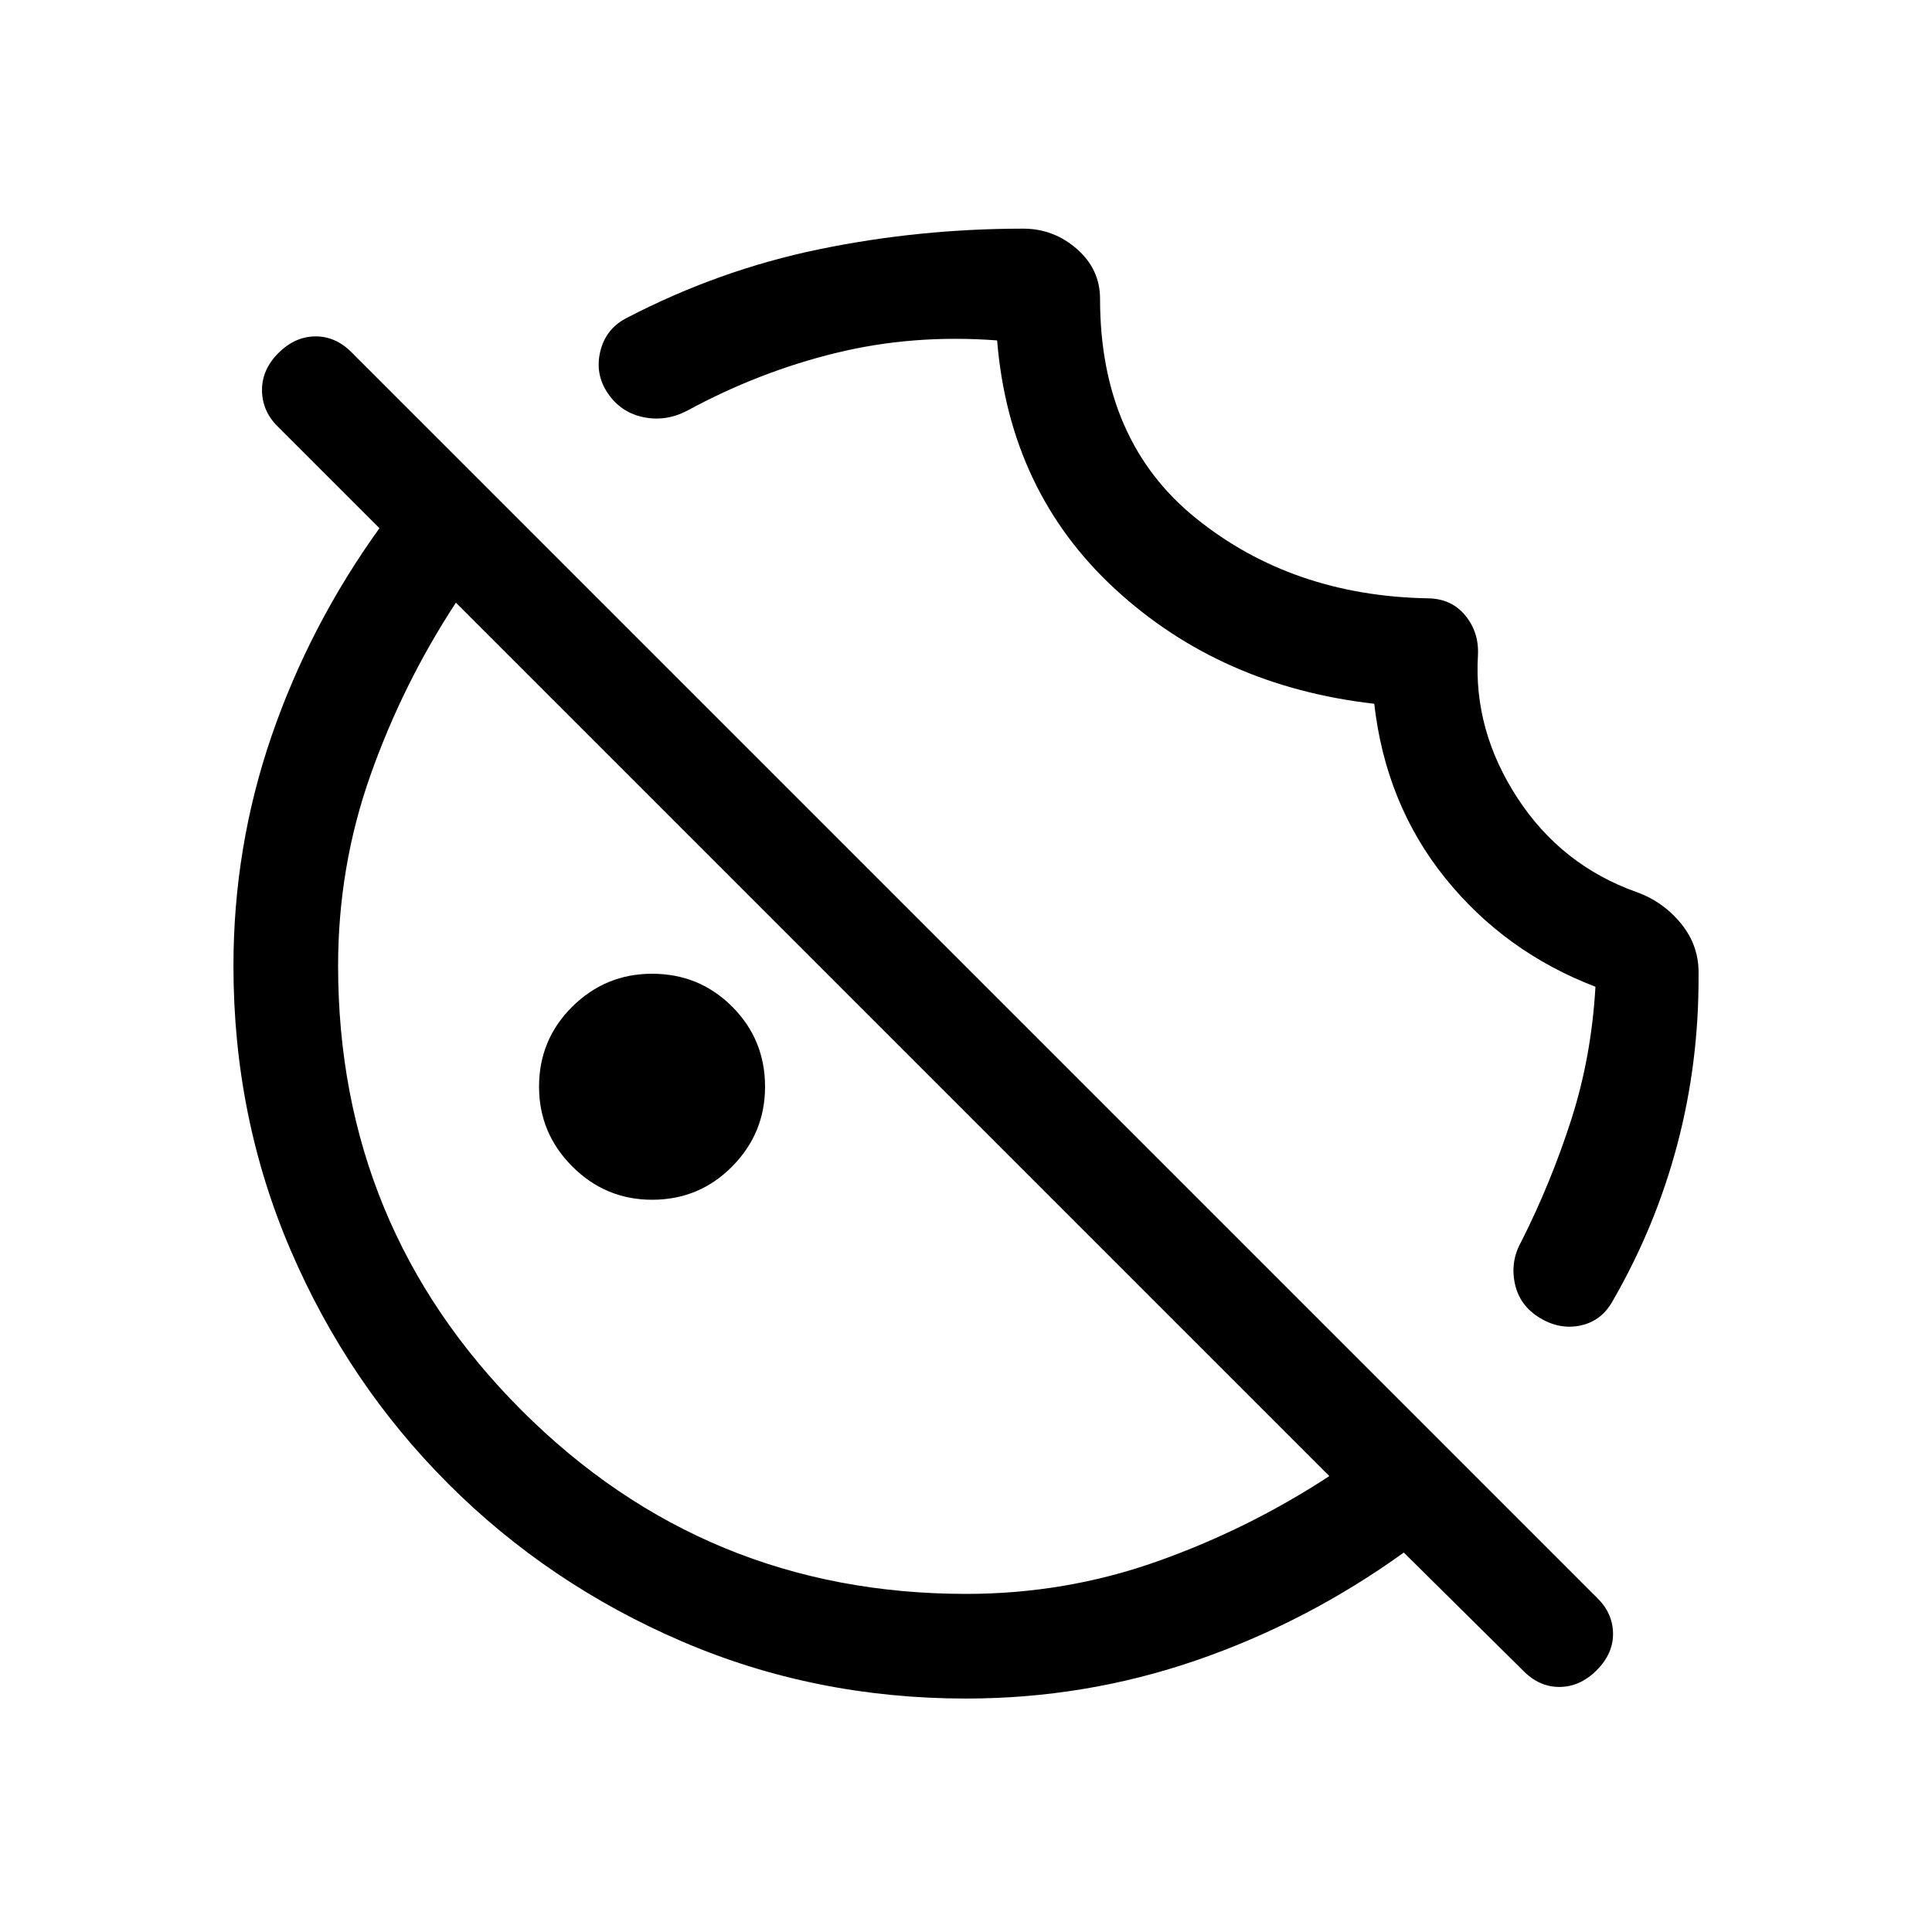 <svg viewBox="0 -960 960 960"><path d="M734.38-634.31Q732.15-597 754-563.5q21.84 33.5 59.31 46.81 13.23 4.77 22.15 15.81 8.92 11.03 8.54 25.27.23 43.46-10.54 84.23-10.77 40.76-31.92 77.46-5.46 10.15-15.93 12.5-10.46 2.34-20.5-3.73-10.03-6.08-12.38-17.04-2.35-10.96 3.12-20.73 14.69-29.08 24.8-60.43 10.12-31.34 12.12-66.34-45-17.23-74.62-53.96-29.61-36.74-35.3-86.66-76.39-8.69-128.81-57.04-52.42-48.34-58.58-123.5-41.61-3.15-79.96 6.2-38.35 9.34-74.19 28.8-10.58 5.47-21.72 3.12-11.13-2.35-17.59-11.88-6.46-9.54-3.7-20.87 2.77-11.32 13.24-16.6 45.69-23.76 95.38-34.03t101.54-10.27q15.06 0 26.61 10.07 11.54 10.08 11.54 24.77 0 70.7 47.77 109.16 47.77 38.46 115.16 39.69 11.69.15 18.57 8.54 6.89 8.39 6.27 19.84ZM324-363.85q-23.08 0-39.62-16.53-16.53-16.54-16.53-39.62 0-23.46 16.53-39.81 16.54-16.34 39.62-16.34 23.46 0 39.81 16.34 16.34 16.35 16.34 39.81 0 23.08-16.34 39.62-16.35 16.53-39.81 16.53ZM480-116q-75.14 0-141.3-28.46-66.16-28.46-115.97-78.27-49.81-49.81-78.27-115.97Q116-404.86 116-480q0-59.15 18.92-114.23 18.93-55.08 53.62-103.31l-50.23-50.23q-7.92-7.59-8.12-18.03-.19-10.43 8.12-18.74 8.31-8.31 18.55-8.31t18.22 8.31l618.31 618.31q7.92 7.56 8.11 17.7.19 10.14-8.11 18.45-8.31 8.31-18.56 8.31-10.24 0-18.21-8.31l-59.08-58.46q-48.23 34.69-103.31 53.62Q539.15-116 480-116Zm.11-52q49.28 0 94.7-16.08 45.42-16.07 85.73-42.46l-434-434q-26.39 40.31-42.46 85.73Q168-529.39 168-480.11q0 129.72 91.19 220.92Q350.39-168 480.11-168Zm-46.26-265.85Zm121.53-123.53Z"/></svg>